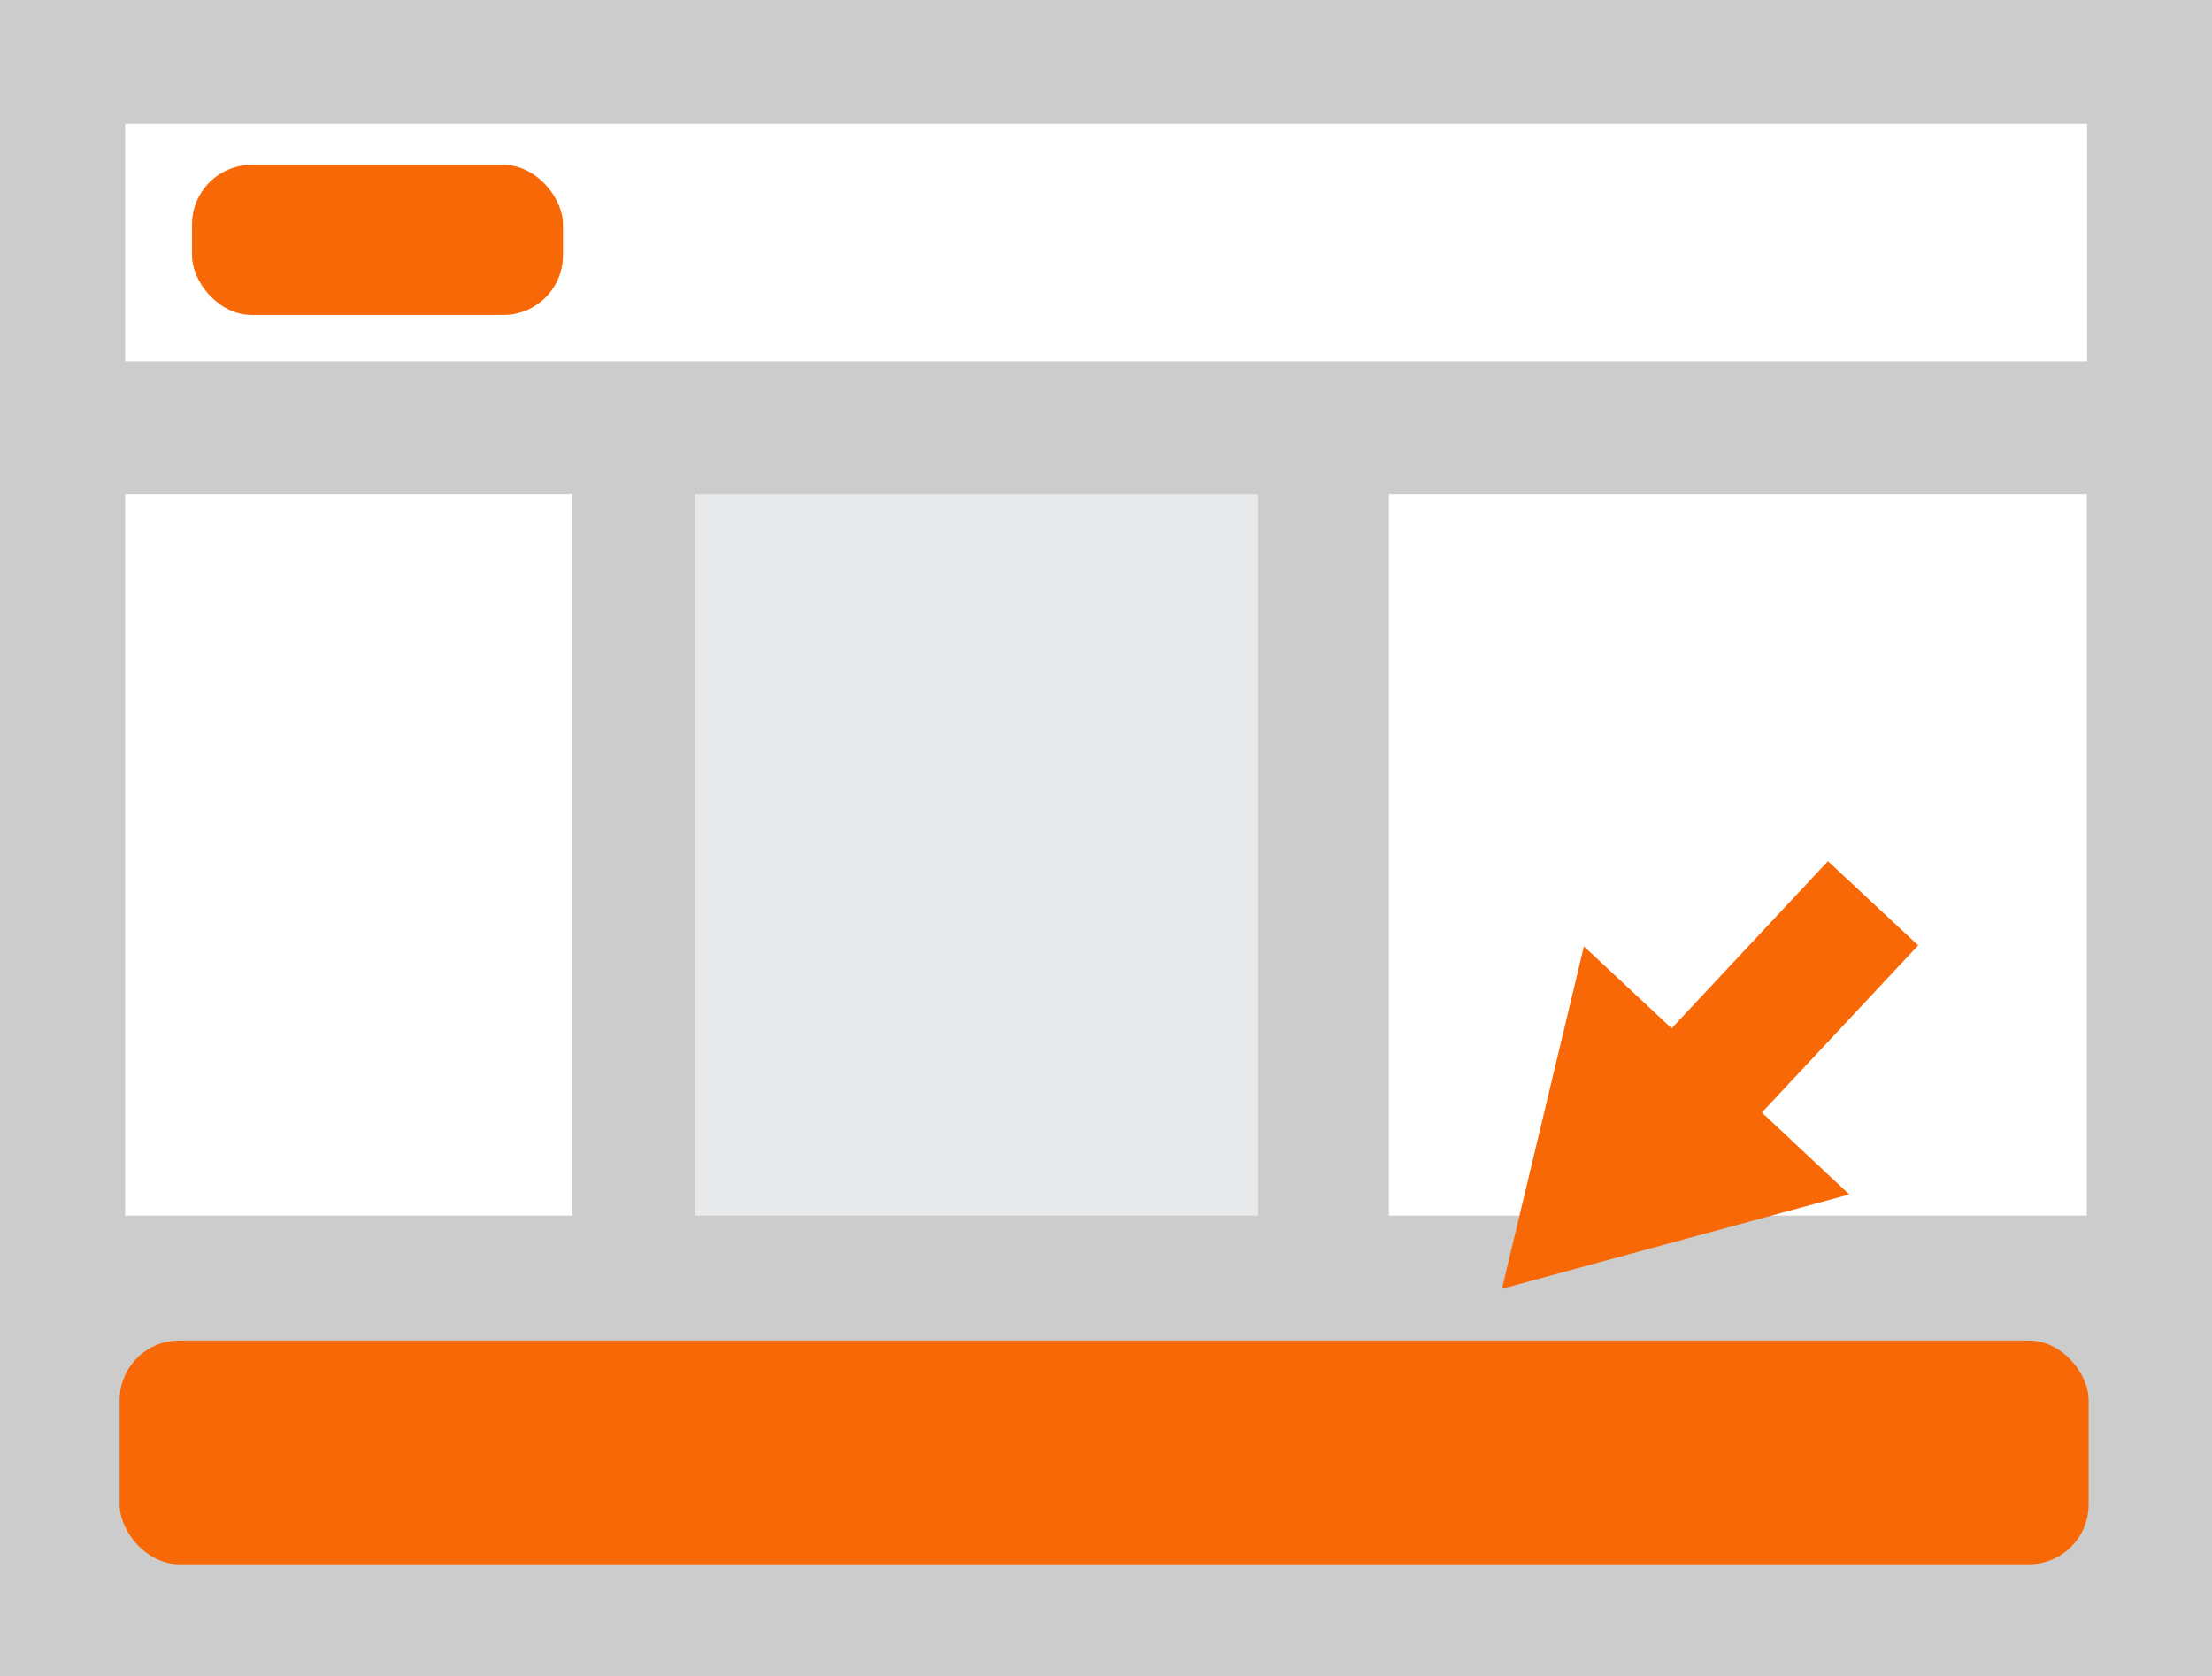 <svg xmlns="http://www.w3.org/2000/svg" viewBox="0 0 88.01 66.68"><defs><style>.cls-1{fill:#ccc;}.cls-2{fill:#fff;}.cls-3{fill:#e8e9ea;}.cls-4{fill:#f96806;}</style></defs><g id="レイヤー_2" data-name="レイヤー 2"><g id="レイヤー_1-2" data-name="レイヤー 1"><rect class="cls-1" width="88.01" height="66.68"/><rect class="cls-2" x="4.98" y="4.92" width="78.06" height="9.46"/><rect class="cls-2" x="4.98" y="19.65" width="17.79" height="28.71"/><rect class="cls-3" x="27.65" y="19.65" width="22.41" height="28.71"/><rect class="cls-2" x="55.26" y="19.65" width="27.77" height="28.71"/><rect class="cls-4" x="7.64" y="6.56" width="14.76" height="5.97" rx="2.37"/><rect class="cls-4" x="4.76" y="53.33" width="78.34" height="8.9" rx="2.37"/></g><g id="レイヤー_2-2" data-name="レイヤー 2"><polygon class="cls-4" points="72.73 34.26 66.51 40.91 63.02 37.65 59.76 51.27 73.58 47.52 70.1 44.26 76.32 37.61 72.73 34.26"/></g></g></svg>